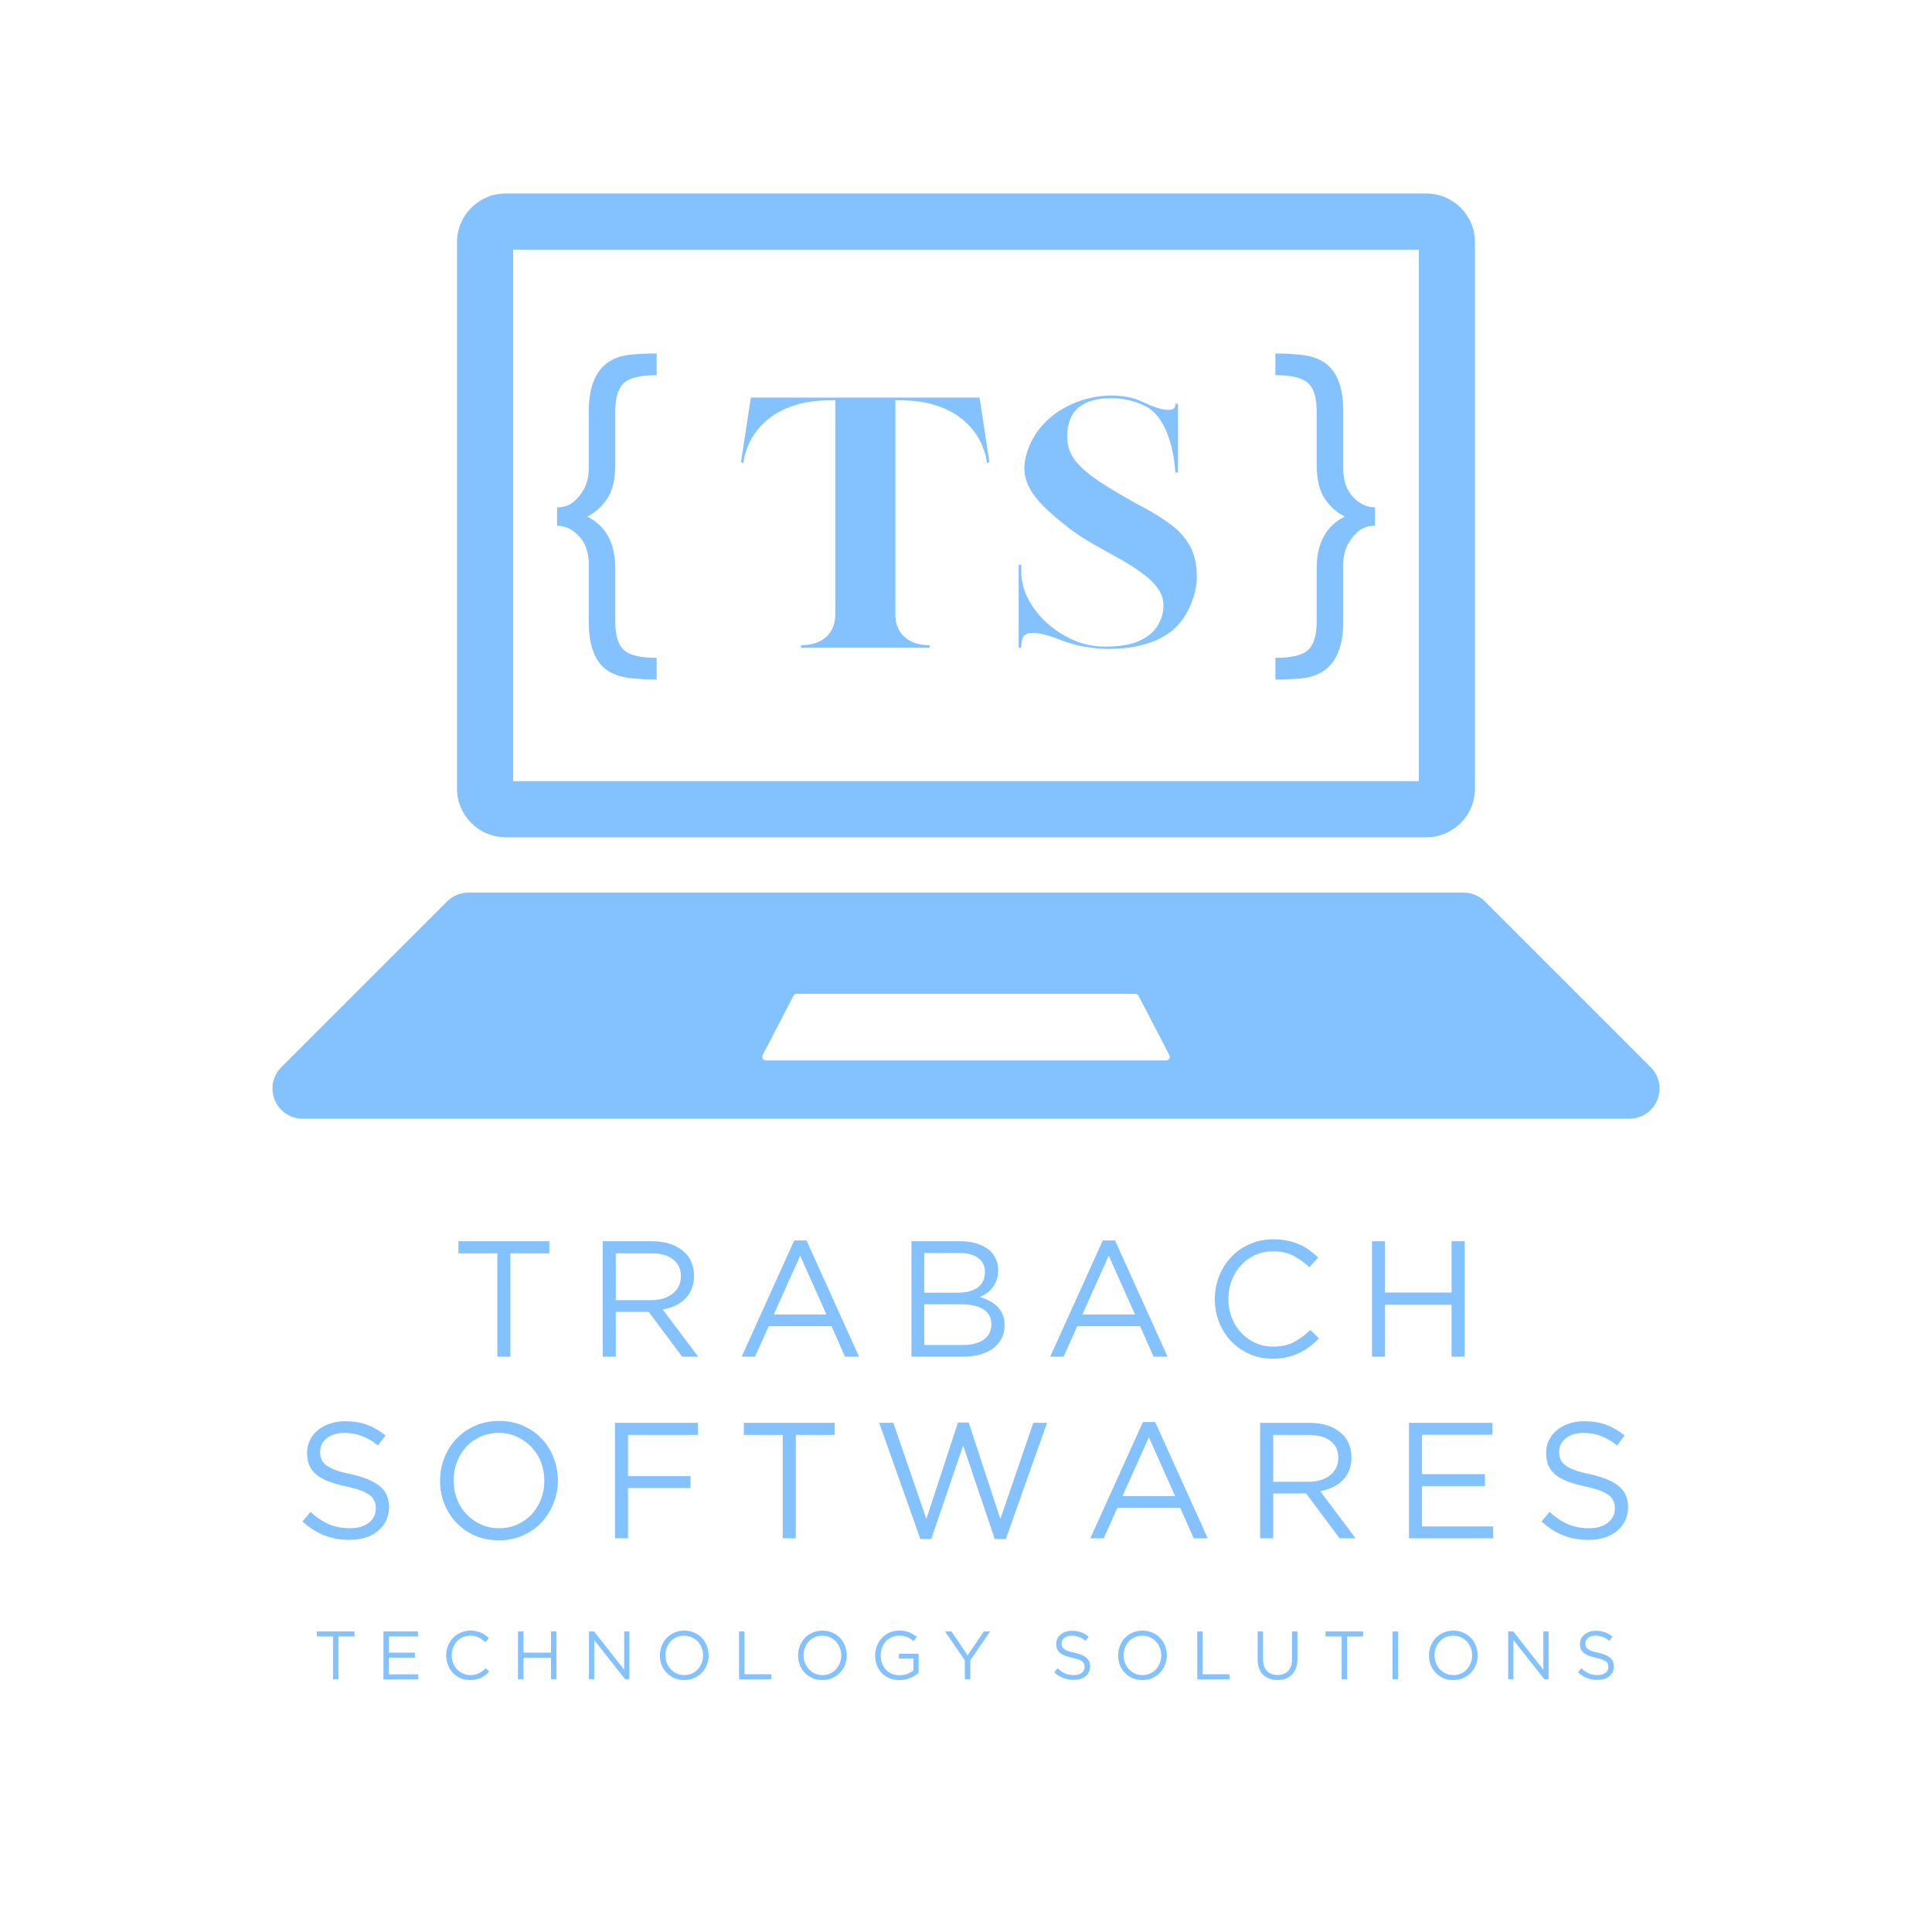 <svg xmlns="http://www.w3.org/2000/svg" xmlns:xlink="http://www.w3.org/1999/xlink" width="500" zoomAndPan="magnify" viewBox="0 0 375 375" height="500" preserveAspectRatio="xMidYMid meet" version="1.0"><defs><g/><clipPath id="da7e9110f7"><path d="M 52.887 173 L 322.113 173 L 322.113 217.141 L 52.887 217.141 Z M 52.887 173 " clip-rule="nonzero"/></clipPath><clipPath id="40ac1cd0e7"><path d="M 88 37.5 L 287 37.5 L 287 163 L 88 163 Z M 88 37.5 " clip-rule="nonzero"/></clipPath></defs><g clip-path="url(#da7e9110f7)"><path fill="#83c1ff" d="M 226.34 205.832 L 148.656 205.832 C 148.121 205.832 147.781 205.27 148.027 204.797 L 154.008 193.285 C 154.129 193.051 154.371 192.902 154.637 192.902 L 220.363 192.902 C 220.629 192.902 220.871 193.051 220.992 193.285 L 226.973 204.797 C 227.219 205.27 226.875 205.832 226.34 205.832 Z M 320.395 207.141 L 288.227 174.973 C 287.129 173.871 285.641 173.254 284.086 173.254 L 90.914 173.254 C 89.359 173.254 87.871 173.871 86.77 174.973 L 54.602 207.141 C 53.504 208.238 52.887 209.727 52.887 211.281 C 52.887 214.52 55.508 217.141 58.742 217.141 L 316.254 217.141 C 319.488 217.141 322.113 214.52 322.113 211.281 C 322.113 209.727 321.496 208.238 320.395 207.141 " fill-opacity="1" fill-rule="nonzero"/></g><g clip-path="url(#40ac1cd0e7)"><path fill="#83c1ff" d="M 276.883 37.562 L 98.117 37.562 C 92.945 37.562 88.711 41.797 88.711 46.969 L 88.711 153.102 C 88.711 158.273 92.945 162.508 98.117 162.508 L 276.883 162.508 C 282.055 162.508 286.285 158.273 286.285 153.102 L 286.285 46.969 C 286.285 41.797 282.055 37.562 276.883 37.562 Z M 275.402 48.449 L 275.402 151.621 L 99.598 151.621 L 99.598 48.449 L 275.402 48.449 " fill-opacity="1" fill-rule="nonzero"/></g><g fill="#83c1ff" fill-opacity="1"><g transform="translate(87.548, 263.329)"><g><path d="M 8.984 -20.062 L 1.438 -20.062 L 1.438 -22.406 L 19.078 -22.406 L 19.078 -20.062 L 11.516 -20.062 L 11.516 0 L 8.984 0 Z M 8.984 -20.062 "/></g></g></g><g fill="#83c1ff" fill-opacity="1"><g transform="translate(113.815, 263.329)"><g><path d="M 3.172 -22.406 L 12.797 -22.406 C 14.18 -22.406 15.41 -22.207 16.484 -21.812 C 17.566 -21.414 18.461 -20.863 19.172 -20.156 C 19.723 -19.602 20.145 -18.953 20.438 -18.203 C 20.738 -17.461 20.891 -16.645 20.891 -15.75 L 20.891 -15.688 C 20.891 -14.738 20.738 -13.895 20.438 -13.156 C 20.145 -12.426 19.727 -11.789 19.188 -11.25 C 18.645 -10.707 18 -10.258 17.25 -9.906 C 16.5 -9.551 15.688 -9.301 14.812 -9.156 L 21.703 0 L 18.594 0 L 12.094 -8.703 L 5.703 -8.703 L 5.703 0 L 3.172 0 Z M 12.578 -10.969 C 13.41 -10.969 14.176 -11.07 14.875 -11.281 C 15.582 -11.5 16.191 -11.805 16.703 -12.203 C 17.211 -12.598 17.613 -13.078 17.906 -13.641 C 18.195 -14.211 18.344 -14.859 18.344 -15.578 L 18.344 -15.641 C 18.344 -17.035 17.836 -18.117 16.828 -18.891 C 15.828 -19.672 14.422 -20.062 12.609 -20.062 L 5.703 -20.062 L 5.703 -10.969 Z M 12.578 -10.969 "/></g></g></g><g fill="#83c1ff" fill-opacity="1"><g transform="translate(142.705, 263.329)"><g><path d="M 11.453 -22.562 L 13.828 -22.562 L 24.031 0 L 21.312 0 L 18.688 -5.922 L 6.5 -5.922 L 3.844 0 L 1.25 0 Z M 17.703 -8.188 L 12.609 -19.609 L 7.484 -8.188 Z M 17.703 -8.188 "/></g></g></g><g fill="#83c1ff" fill-opacity="1"><g transform="translate(173.739, 263.329)"><g><path d="M 3.172 -22.406 L 12.703 -22.406 C 13.984 -22.406 15.117 -22.227 16.109 -21.875 C 17.098 -21.52 17.914 -21.035 18.562 -20.422 C 19.52 -19.41 20 -18.211 20 -16.828 L 20 -16.766 C 20 -16.047 19.895 -15.398 19.688 -14.828 C 19.488 -14.266 19.219 -13.773 18.875 -13.359 C 18.539 -12.941 18.164 -12.586 17.75 -12.297 C 17.332 -12.016 16.898 -11.773 16.453 -11.578 C 17.109 -11.391 17.727 -11.141 18.312 -10.828 C 18.906 -10.523 19.414 -10.16 19.844 -9.734 C 20.27 -9.305 20.609 -8.797 20.859 -8.203 C 21.117 -7.617 21.25 -6.941 21.25 -6.172 L 21.25 -6.109 C 21.25 -5.148 21.055 -4.289 20.672 -3.531 C 20.285 -2.781 19.734 -2.141 19.016 -1.609 C 18.305 -1.086 17.445 -0.688 16.438 -0.406 C 15.438 -0.133 14.332 0 13.125 0 L 3.172 0 Z M 17.438 -16.484 C 17.438 -17.586 17.008 -18.469 16.156 -19.125 C 15.301 -19.789 14.078 -20.125 12.484 -20.125 L 5.656 -20.125 L 5.656 -12.422 L 12.281 -12.422 C 13.82 -12.422 15.066 -12.754 16.016 -13.422 C 16.961 -14.098 17.438 -15.098 17.438 -16.422 Z M 18.688 -6.344 C 18.688 -7.551 18.188 -8.488 17.188 -9.156 C 16.188 -9.832 14.703 -10.172 12.734 -10.172 L 5.656 -10.172 L 5.656 -2.266 L 13.188 -2.266 C 14.895 -2.266 16.238 -2.617 17.219 -3.328 C 18.195 -4.035 18.688 -5.016 18.688 -6.266 Z M 18.688 -6.344 "/></g></g></g><g fill="#83c1ff" fill-opacity="1"><g transform="translate(202.597, 263.329)"><g><path d="M 11.453 -22.562 L 13.828 -22.562 L 24.031 0 L 21.312 0 L 18.688 -5.922 L 6.5 -5.922 L 3.844 0 L 1.25 0 Z M 17.703 -8.188 L 12.609 -19.609 L 7.484 -8.188 Z M 17.703 -8.188 "/></g></g></g><g fill="#83c1ff" fill-opacity="1"><g transform="translate(233.631, 263.329)"><g><path d="M 13.406 0.391 C 11.781 0.391 10.285 0.094 8.922 -0.5 C 7.555 -1.102 6.375 -1.922 5.375 -2.953 C 4.375 -3.992 3.586 -5.219 3.016 -6.625 C 2.453 -8.031 2.172 -9.535 2.172 -11.141 L 2.172 -11.203 C 2.172 -12.773 2.453 -14.266 3.016 -15.672 C 3.586 -17.086 4.375 -18.32 5.375 -19.375 C 6.375 -20.426 7.566 -21.254 8.953 -21.859 C 10.348 -22.473 11.863 -22.781 13.5 -22.781 C 14.531 -22.781 15.453 -22.691 16.266 -22.516 C 17.086 -22.348 17.848 -22.109 18.547 -21.797 C 19.254 -21.492 19.906 -21.125 20.5 -20.688 C 21.102 -20.25 21.68 -19.766 22.234 -19.234 L 20.516 -17.375 C 19.555 -18.27 18.523 -19.004 17.422 -19.578 C 16.328 -20.16 15.008 -20.453 13.469 -20.453 C 12.227 -20.453 11.082 -20.219 10.031 -19.75 C 8.977 -19.281 8.062 -18.629 7.281 -17.797 C 6.5 -16.961 5.891 -15.984 5.453 -14.859 C 5.016 -13.742 4.797 -12.547 4.797 -11.266 L 4.797 -11.203 C 4.797 -9.898 5.016 -8.688 5.453 -7.562 C 5.891 -6.445 6.5 -5.473 7.281 -4.641 C 8.062 -3.805 8.977 -3.148 10.031 -2.672 C 11.082 -2.191 12.227 -1.953 13.469 -1.953 C 15.008 -1.953 16.332 -2.234 17.438 -2.797 C 18.551 -3.359 19.641 -4.156 20.703 -5.188 L 22.375 -3.547 C 21.789 -2.953 21.18 -2.414 20.547 -1.938 C 19.922 -1.457 19.242 -1.047 18.516 -0.703 C 17.797 -0.359 17.02 -0.094 16.188 0.094 C 15.352 0.289 14.426 0.391 13.406 0.391 Z M 13.406 0.391 "/></g></g></g><g fill="#83c1ff" fill-opacity="1"><g transform="translate(263.129, 263.329)"><g><path d="M 3.172 -22.406 L 5.703 -22.406 L 5.703 -12.453 L 18.625 -12.453 L 18.625 -22.406 L 21.156 -22.406 L 21.156 0 L 18.625 0 L 18.625 -10.078 L 5.703 -10.078 L 5.703 0 L 3.172 0 Z M 3.172 -22.406 "/></g></g></g><g fill="#83c1ff" fill-opacity="1"><g transform="translate(57.009, 298.579)"><g><path d="M 10.844 0.312 C 9.051 0.312 7.414 0.02 5.938 -0.562 C 4.457 -1.145 3.047 -2.047 1.703 -3.266 L 3.266 -5.125 C 4.441 -4.051 5.625 -3.254 6.812 -2.734 C 8.008 -2.211 9.383 -1.953 10.938 -1.953 C 12.457 -1.953 13.672 -2.305 14.578 -3.016 C 15.484 -3.734 15.938 -4.648 15.938 -5.766 L 15.938 -5.828 C 15.938 -6.336 15.848 -6.801 15.672 -7.219 C 15.504 -7.633 15.207 -8.008 14.781 -8.344 C 14.352 -8.688 13.758 -9 13 -9.281 C 12.25 -9.562 11.285 -9.828 10.109 -10.078 C 8.828 -10.359 7.711 -10.676 6.766 -11.031 C 5.816 -11.395 5.031 -11.832 4.406 -12.344 C 3.789 -12.863 3.332 -13.461 3.031 -14.141 C 2.738 -14.828 2.594 -15.629 2.594 -16.547 L 2.594 -16.609 C 2.594 -17.484 2.773 -18.289 3.141 -19.031 C 3.504 -19.781 4.016 -20.426 4.672 -20.969 C 5.328 -21.52 6.102 -21.945 7 -22.25 C 7.906 -22.562 8.891 -22.719 9.953 -22.719 C 11.598 -22.719 13.031 -22.488 14.25 -22.031 C 15.477 -21.57 16.672 -20.883 17.828 -19.969 L 16.359 -18.016 C 15.305 -18.867 14.25 -19.488 13.188 -19.875 C 12.133 -20.258 11.035 -20.453 9.891 -20.453 C 8.422 -20.453 7.258 -20.102 6.406 -19.406 C 5.551 -18.719 5.125 -17.859 5.125 -16.828 L 5.125 -16.766 C 5.125 -16.234 5.207 -15.758 5.375 -15.344 C 5.539 -14.926 5.848 -14.539 6.297 -14.188 C 6.742 -13.832 7.363 -13.508 8.156 -13.219 C 8.945 -12.938 9.961 -12.672 11.203 -12.422 C 13.691 -11.859 15.531 -11.086 16.719 -10.109 C 17.906 -9.129 18.5 -7.785 18.5 -6.078 L 18.5 -6.016 C 18.5 -5.055 18.305 -4.188 17.922 -3.406 C 17.535 -2.625 17.004 -1.957 16.328 -1.406 C 15.66 -0.852 14.859 -0.426 13.922 -0.125 C 12.984 0.164 11.957 0.312 10.844 0.312 Z M 10.844 0.312 "/></g></g></g><g fill="#83c1ff" fill-opacity="1"><g transform="translate(83.244, 298.579)"><g><path d="M 13.562 0.391 C 11.863 0.391 10.312 0.082 8.906 -0.531 C 7.508 -1.156 6.312 -1.992 5.312 -3.047 C 4.312 -4.109 3.535 -5.336 2.984 -6.734 C 2.441 -8.129 2.172 -9.598 2.172 -11.141 L 2.172 -11.203 C 2.172 -12.734 2.445 -14.203 3 -15.609 C 3.562 -17.023 4.344 -18.258 5.344 -19.312 C 6.344 -20.363 7.547 -21.203 8.953 -21.828 C 10.367 -22.461 11.926 -22.781 13.625 -22.781 C 15.332 -22.781 16.883 -22.469 18.281 -21.844 C 19.688 -21.227 20.891 -20.395 21.891 -19.344 C 22.891 -18.289 23.66 -17.062 24.203 -15.656 C 24.754 -14.258 25.031 -12.797 25.031 -11.266 L 25.031 -11.203 C 25.031 -9.66 24.75 -8.188 24.188 -6.781 C 23.633 -5.375 22.859 -4.141 21.859 -3.078 C 20.859 -2.023 19.648 -1.18 18.234 -0.547 C 16.828 0.078 15.27 0.391 13.562 0.391 Z M 13.625 -1.953 C 14.906 -1.953 16.082 -2.191 17.156 -2.672 C 18.238 -3.148 19.164 -3.805 19.938 -4.641 C 20.707 -5.473 21.312 -6.441 21.75 -7.547 C 22.188 -8.66 22.406 -9.859 22.406 -11.141 L 22.406 -11.203 C 22.406 -12.484 22.188 -13.68 21.75 -14.797 C 21.312 -15.922 20.695 -16.895 19.906 -17.719 C 19.113 -18.551 18.176 -19.211 17.094 -19.703 C 16.02 -20.203 14.844 -20.453 13.562 -20.453 C 12.281 -20.453 11.102 -20.211 10.031 -19.734 C 8.957 -19.254 8.035 -18.598 7.266 -17.766 C 6.492 -16.93 5.891 -15.957 5.453 -14.844 C 5.016 -13.738 4.797 -12.547 4.797 -11.266 L 4.797 -11.203 C 4.797 -9.922 5.016 -8.719 5.453 -7.594 C 5.891 -6.477 6.504 -5.504 7.297 -4.672 C 8.086 -3.836 9.02 -3.176 10.094 -2.688 C 11.176 -2.195 12.352 -1.953 13.625 -1.953 Z M 13.625 -1.953 "/></g></g></g><g fill="#83c1ff" fill-opacity="1"><g transform="translate(116.197, 298.579)"><g><path d="M 3.172 -22.406 L 19.266 -22.406 L 19.266 -20.062 L 5.703 -20.062 L 5.703 -12.062 L 17.828 -12.062 L 17.828 -9.766 L 5.703 -9.766 L 5.703 0 L 3.172 0 Z M 3.172 -22.406 "/></g></g></g><g fill="#83c1ff" fill-opacity="1"><g transform="translate(142.944, 298.579)"><g><path d="M 8.984 -20.062 L 1.438 -20.062 L 1.438 -22.406 L 19.078 -22.406 L 19.078 -20.062 L 11.516 -20.062 L 11.516 0 L 8.984 0 Z M 8.984 -20.062 "/></g></g></g><g fill="#83c1ff" fill-opacity="1"><g transform="translate(169.211, 298.579)"><g><path d="M 1.438 -22.406 L 4.188 -22.406 L 10.594 -3.75 L 16.734 -22.469 L 18.812 -22.469 L 24.953 -3.75 L 31.359 -22.406 L 34.016 -22.406 L 26.016 0.156 L 23.875 0.156 L 17.734 -18.016 L 11.547 0.156 L 9.438 0.156 Z M 1.438 -22.406 "/></g></g></g><g fill="#83c1ff" fill-opacity="1"><g transform="translate(210.386, 298.579)"><g><path d="M 11.453 -22.562 L 13.828 -22.562 L 24.031 0 L 21.312 0 L 18.688 -5.922 L 6.5 -5.922 L 3.844 0 L 1.25 0 Z M 17.703 -8.188 L 12.609 -19.609 L 7.484 -8.188 Z M 17.703 -8.188 "/></g></g></g><g fill="#83c1ff" fill-opacity="1"><g transform="translate(241.42, 298.579)"><g><path d="M 3.172 -22.406 L 12.797 -22.406 C 14.18 -22.406 15.41 -22.207 16.484 -21.812 C 17.566 -21.414 18.461 -20.863 19.172 -20.156 C 19.723 -19.602 20.145 -18.953 20.438 -18.203 C 20.738 -17.461 20.891 -16.645 20.891 -15.75 L 20.891 -15.688 C 20.891 -14.738 20.738 -13.895 20.438 -13.156 C 20.145 -12.426 19.727 -11.789 19.188 -11.25 C 18.645 -10.707 18 -10.258 17.25 -9.906 C 16.5 -9.551 15.688 -9.301 14.812 -9.156 L 21.703 0 L 18.594 0 L 12.094 -8.703 L 5.703 -8.703 L 5.703 0 L 3.172 0 Z M 12.578 -10.969 C 13.41 -10.969 14.176 -11.07 14.875 -11.281 C 15.582 -11.5 16.191 -11.805 16.703 -12.203 C 17.211 -12.598 17.613 -13.078 17.906 -13.641 C 18.195 -14.211 18.344 -14.859 18.344 -15.578 L 18.344 -15.641 C 18.344 -17.035 17.836 -18.117 16.828 -18.891 C 15.828 -19.672 14.422 -20.062 12.609 -20.062 L 5.703 -20.062 L 5.703 -10.969 Z M 12.578 -10.969 "/></g></g></g><g fill="#83c1ff" fill-opacity="1"><g transform="translate(270.31, 298.579)"><g><path d="M 3.172 -22.406 L 19.359 -22.406 L 19.359 -20.094 L 5.703 -20.094 L 5.703 -12.453 L 17.922 -12.453 L 17.922 -10.141 L 5.703 -10.141 L 5.703 -2.297 L 19.516 -2.297 L 19.516 0 L 3.172 0 Z M 3.172 -22.406 "/></g></g></g><g fill="#83c1ff" fill-opacity="1"><g transform="translate(297.505, 298.579)"><g><path d="M 10.844 0.312 C 9.051 0.312 7.414 0.02 5.938 -0.562 C 4.457 -1.145 3.047 -2.047 1.703 -3.266 L 3.266 -5.125 C 4.441 -4.051 5.625 -3.254 6.812 -2.734 C 8.008 -2.211 9.383 -1.953 10.938 -1.953 C 12.457 -1.953 13.672 -2.305 14.578 -3.016 C 15.484 -3.734 15.938 -4.648 15.938 -5.766 L 15.938 -5.828 C 15.938 -6.336 15.848 -6.801 15.672 -7.219 C 15.504 -7.633 15.207 -8.008 14.781 -8.344 C 14.352 -8.688 13.758 -9 13 -9.281 C 12.25 -9.562 11.285 -9.828 10.109 -10.078 C 8.828 -10.359 7.711 -10.676 6.766 -11.031 C 5.816 -11.395 5.031 -11.832 4.406 -12.344 C 3.789 -12.863 3.332 -13.461 3.031 -14.141 C 2.738 -14.828 2.594 -15.629 2.594 -16.547 L 2.594 -16.609 C 2.594 -17.484 2.773 -18.289 3.141 -19.031 C 3.504 -19.781 4.016 -20.426 4.672 -20.969 C 5.328 -21.52 6.102 -21.945 7 -22.25 C 7.906 -22.562 8.891 -22.719 9.953 -22.719 C 11.598 -22.719 13.031 -22.488 14.25 -22.031 C 15.477 -21.57 16.672 -20.883 17.828 -19.969 L 16.359 -18.016 C 15.305 -18.867 14.25 -19.488 13.188 -19.875 C 12.133 -20.258 11.035 -20.453 9.891 -20.453 C 8.422 -20.453 7.258 -20.102 6.406 -19.406 C 5.551 -18.719 5.125 -17.859 5.125 -16.828 L 5.125 -16.766 C 5.125 -16.234 5.207 -15.758 5.375 -15.344 C 5.539 -14.926 5.848 -14.539 6.297 -14.188 C 6.742 -13.832 7.363 -13.508 8.156 -13.219 C 8.945 -12.938 9.961 -12.672 11.203 -12.422 C 13.691 -11.859 15.531 -11.086 16.719 -10.109 C 17.906 -9.129 18.5 -7.785 18.5 -6.078 L 18.5 -6.016 C 18.5 -5.055 18.305 -4.188 17.922 -3.406 C 17.535 -2.625 17.004 -1.957 16.328 -1.406 C 15.66 -0.852 14.859 -0.426 13.922 -0.125 C 12.984 0.164 11.957 0.312 10.844 0.312 Z M 10.844 0.312 "/></g></g></g><g fill="#83c1ff" fill-opacity="1"><g transform="translate(60.917, 325.941)"><g><path d="M 3.719 -8.312 L 0.594 -8.312 L 0.594 -9.281 L 7.891 -9.281 L 7.891 -8.312 L 4.766 -8.312 L 4.766 0 L 3.719 0 Z M 3.719 -8.312 "/></g></g></g><g fill="#83c1ff" fill-opacity="1"><g transform="translate(73.115, 325.941)"><g><path d="M 1.312 -9.281 L 8.016 -9.281 L 8.016 -8.328 L 2.359 -8.328 L 2.359 -5.156 L 7.422 -5.156 L 7.422 -4.203 L 2.359 -4.203 L 2.359 -0.953 L 8.078 -0.953 L 8.078 0 L 1.312 0 Z M 1.312 -9.281 "/></g></g></g><g fill="#83c1ff" fill-opacity="1"><g transform="translate(85.698, 325.941)"><g><path d="M 5.547 0.156 C 4.879 0.156 4.258 0.035 3.688 -0.203 C 3.125 -0.453 2.633 -0.789 2.219 -1.219 C 1.812 -1.656 1.488 -2.164 1.25 -2.75 C 1.02 -3.332 0.906 -3.953 0.906 -4.609 L 0.906 -4.641 C 0.906 -5.297 1.02 -5.91 1.25 -6.484 C 1.488 -7.066 1.812 -7.578 2.219 -8.016 C 2.633 -8.453 3.129 -8.797 3.703 -9.047 C 4.285 -9.305 4.914 -9.438 5.594 -9.438 C 6.02 -9.438 6.398 -9.398 6.734 -9.328 C 7.078 -9.254 7.395 -9.156 7.688 -9.031 C 7.977 -8.906 8.242 -8.75 8.484 -8.562 C 8.734 -8.383 8.973 -8.188 9.203 -7.969 L 8.5 -7.188 C 8.094 -7.562 7.66 -7.867 7.203 -8.109 C 6.754 -8.348 6.211 -8.469 5.578 -8.469 C 5.066 -8.469 4.594 -8.367 4.156 -8.172 C 3.719 -7.984 3.336 -7.711 3.016 -7.359 C 2.691 -7.016 2.438 -6.609 2.25 -6.141 C 2.07 -5.68 1.984 -5.188 1.984 -4.656 L 1.984 -4.641 C 1.984 -4.098 2.07 -3.594 2.25 -3.125 C 2.438 -2.664 2.691 -2.266 3.016 -1.922 C 3.336 -1.578 3.719 -1.305 4.156 -1.109 C 4.594 -0.91 5.066 -0.812 5.578 -0.812 C 6.211 -0.812 6.758 -0.926 7.219 -1.156 C 7.676 -1.395 8.129 -1.723 8.578 -2.141 L 9.266 -1.469 C 9.023 -1.219 8.773 -0.992 8.516 -0.797 C 8.254 -0.598 7.973 -0.426 7.672 -0.281 C 7.367 -0.145 7.047 -0.039 6.703 0.031 C 6.359 0.113 5.973 0.156 5.547 0.156 Z M 5.547 0.156 "/></g></g></g><g fill="#83c1ff" fill-opacity="1"><g transform="translate(99.233, 325.941)"><g><path d="M 1.312 -9.281 L 2.359 -9.281 L 2.359 -5.156 L 7.719 -5.156 L 7.719 -9.281 L 8.766 -9.281 L 8.766 0 L 7.719 0 L 7.719 -4.172 L 2.359 -4.172 L 2.359 0 L 1.312 0 Z M 1.312 -9.281 "/></g></g></g><g fill="#83c1ff" fill-opacity="1"><g transform="translate(113.008, 325.941)"><g><path d="M 1.312 -9.281 L 2.297 -9.281 L 8.141 -1.844 L 8.141 -9.281 L 9.156 -9.281 L 9.156 0 L 8.328 0 L 2.328 -7.609 L 2.328 0 L 1.312 0 Z M 1.312 -9.281 "/></g></g></g><g fill="#83c1ff" fill-opacity="1"><g transform="translate(127.179, 325.941)"><g><path d="M 5.625 0.156 C 4.914 0.156 4.27 0.031 3.688 -0.219 C 3.113 -0.477 2.617 -0.828 2.203 -1.266 C 1.785 -1.703 1.461 -2.207 1.234 -2.781 C 1.016 -3.363 0.906 -3.973 0.906 -4.609 L 0.906 -4.641 C 0.906 -5.273 1.02 -5.883 1.25 -6.469 C 1.477 -7.051 1.797 -7.562 2.203 -8 C 2.617 -8.438 3.117 -8.785 3.703 -9.047 C 4.285 -9.305 4.93 -9.438 5.641 -9.438 C 6.348 -9.438 6.988 -9.305 7.562 -9.047 C 8.145 -8.797 8.645 -8.453 9.062 -8.016 C 9.477 -7.578 9.797 -7.066 10.016 -6.484 C 10.242 -5.91 10.359 -5.301 10.359 -4.656 L 10.359 -4.641 C 10.359 -4.004 10.242 -3.395 10.016 -2.812 C 9.785 -2.227 9.461 -1.719 9.047 -1.281 C 8.629 -0.844 8.129 -0.492 7.547 -0.234 C 6.961 0.023 6.32 0.156 5.625 0.156 Z M 5.641 -0.812 C 6.172 -0.812 6.66 -0.91 7.109 -1.109 C 7.555 -1.305 7.938 -1.578 8.25 -1.922 C 8.57 -2.266 8.82 -2.664 9 -3.125 C 9.188 -3.582 9.281 -4.078 9.281 -4.609 L 9.281 -4.641 C 9.281 -5.172 9.188 -5.664 9 -6.125 C 8.82 -6.594 8.566 -7 8.234 -7.344 C 7.91 -7.688 7.523 -7.957 7.078 -8.156 C 6.629 -8.363 6.145 -8.469 5.625 -8.469 C 5.094 -8.469 4.602 -8.367 4.156 -8.172 C 3.707 -7.973 3.32 -7.703 3 -7.359 C 2.688 -7.016 2.438 -6.609 2.25 -6.141 C 2.07 -5.68 1.984 -5.188 1.984 -4.656 L 1.984 -4.641 C 1.984 -4.109 2.07 -3.609 2.25 -3.141 C 2.438 -2.68 2.691 -2.281 3.016 -1.938 C 3.348 -1.594 3.734 -1.316 4.172 -1.109 C 4.617 -0.91 5.109 -0.812 5.641 -0.812 Z M 5.641 -0.812 "/></g></g></g><g fill="#83c1ff" fill-opacity="1"><g transform="translate(142.145, 325.941)"><g><path d="M 1.312 -9.281 L 2.359 -9.281 L 2.359 -0.969 L 7.578 -0.969 L 7.578 0 L 1.312 0 Z M 1.312 -9.281 "/></g></g></g><g fill="#83c1ff" fill-opacity="1"><g transform="translate(153.999, 325.941)"><g><path d="M 5.625 0.156 C 4.914 0.156 4.27 0.031 3.688 -0.219 C 3.113 -0.477 2.617 -0.828 2.203 -1.266 C 1.785 -1.703 1.461 -2.207 1.234 -2.781 C 1.016 -3.363 0.906 -3.973 0.906 -4.609 L 0.906 -4.641 C 0.906 -5.273 1.02 -5.883 1.25 -6.469 C 1.477 -7.051 1.797 -7.562 2.203 -8 C 2.617 -8.438 3.117 -8.785 3.703 -9.047 C 4.285 -9.305 4.93 -9.438 5.641 -9.438 C 6.348 -9.438 6.988 -9.305 7.562 -9.047 C 8.145 -8.797 8.645 -8.453 9.062 -8.016 C 9.477 -7.578 9.797 -7.066 10.016 -6.484 C 10.242 -5.91 10.359 -5.301 10.359 -4.656 L 10.359 -4.641 C 10.359 -4.004 10.242 -3.395 10.016 -2.812 C 9.785 -2.227 9.461 -1.719 9.047 -1.281 C 8.629 -0.844 8.129 -0.492 7.547 -0.234 C 6.961 0.023 6.32 0.156 5.625 0.156 Z M 5.641 -0.812 C 6.172 -0.812 6.66 -0.91 7.109 -1.109 C 7.555 -1.305 7.938 -1.578 8.25 -1.922 C 8.57 -2.266 8.82 -2.664 9 -3.125 C 9.188 -3.582 9.281 -4.078 9.281 -4.609 L 9.281 -4.641 C 9.281 -5.172 9.188 -5.664 9 -6.125 C 8.82 -6.594 8.566 -7 8.234 -7.344 C 7.91 -7.688 7.523 -7.957 7.078 -8.156 C 6.629 -8.363 6.145 -8.469 5.625 -8.469 C 5.094 -8.469 4.602 -8.367 4.156 -8.172 C 3.707 -7.973 3.32 -7.703 3 -7.359 C 2.688 -7.016 2.438 -6.609 2.25 -6.141 C 2.07 -5.68 1.984 -5.188 1.984 -4.656 L 1.984 -4.641 C 1.984 -4.109 2.07 -3.609 2.25 -3.141 C 2.438 -2.68 2.691 -2.281 3.016 -1.938 C 3.348 -1.594 3.734 -1.316 4.172 -1.109 C 4.617 -0.91 5.109 -0.812 5.641 -0.812 Z M 5.641 -0.812 "/></g></g></g><g fill="#83c1ff" fill-opacity="1"><g transform="translate(168.965, 325.941)"><g><path d="M 5.625 0.156 C 4.883 0.156 4.223 0.035 3.641 -0.203 C 3.066 -0.453 2.57 -0.789 2.156 -1.219 C 1.75 -1.656 1.438 -2.164 1.219 -2.75 C 1.008 -3.332 0.906 -3.953 0.906 -4.609 L 0.906 -4.641 C 0.906 -5.273 1.016 -5.879 1.234 -6.453 C 1.461 -7.035 1.781 -7.547 2.188 -7.984 C 2.594 -8.43 3.078 -8.785 3.641 -9.047 C 4.211 -9.305 4.848 -9.438 5.547 -9.438 C 5.941 -9.438 6.301 -9.41 6.625 -9.359 C 6.945 -9.305 7.242 -9.223 7.516 -9.109 C 7.797 -9.004 8.055 -8.875 8.297 -8.719 C 8.547 -8.57 8.785 -8.398 9.016 -8.203 L 8.328 -7.406 C 8.148 -7.562 7.961 -7.703 7.766 -7.828 C 7.578 -7.961 7.367 -8.078 7.141 -8.172 C 6.922 -8.266 6.676 -8.336 6.406 -8.391 C 6.133 -8.441 5.836 -8.469 5.516 -8.469 C 5.004 -8.469 4.531 -8.363 4.094 -8.156 C 3.656 -7.957 3.281 -7.688 2.969 -7.344 C 2.664 -7 2.426 -6.594 2.25 -6.125 C 2.07 -5.664 1.984 -5.176 1.984 -4.656 L 1.984 -4.641 C 1.984 -4.078 2.066 -3.562 2.234 -3.094 C 2.41 -2.625 2.656 -2.219 2.969 -1.875 C 3.289 -1.531 3.676 -1.258 4.125 -1.062 C 4.582 -0.875 5.094 -0.781 5.656 -0.781 C 6.188 -0.781 6.688 -0.867 7.156 -1.047 C 7.625 -1.234 8.016 -1.453 8.328 -1.703 L 8.328 -4.016 L 5.516 -4.016 L 5.516 -4.953 L 9.344 -4.953 L 9.344 -1.266 C 8.906 -0.867 8.367 -0.531 7.734 -0.25 C 7.109 0.02 6.406 0.156 5.625 0.156 Z M 5.625 0.156 "/></g></g></g><g fill="#83c1ff" fill-opacity="1"><g transform="translate(183.057, 325.941)"><g><path d="M 4.219 -3.672 L 0.359 -9.281 L 1.625 -9.281 L 4.75 -4.641 L 7.906 -9.281 L 9.125 -9.281 L 5.281 -3.688 L 5.281 0 L 4.219 0 Z M 4.219 -3.672 "/></g></g></g><g fill="#83c1ff" fill-opacity="1"><g transform="translate(196.248, 325.941)"><g/></g></g><g fill="#83c1ff" fill-opacity="1"><g transform="translate(203.931, 325.941)"><g><path d="M 4.484 0.125 C 3.742 0.125 3.066 0.004 2.453 -0.234 C 1.836 -0.473 1.254 -0.844 0.703 -1.344 L 1.344 -2.125 C 1.832 -1.676 2.32 -1.344 2.812 -1.125 C 3.312 -0.914 3.883 -0.812 4.531 -0.812 C 5.156 -0.812 5.656 -0.957 6.031 -1.25 C 6.406 -1.551 6.594 -1.93 6.594 -2.391 L 6.594 -2.406 C 6.594 -2.625 6.555 -2.816 6.484 -2.984 C 6.422 -3.16 6.301 -3.316 6.125 -3.453 C 5.945 -3.598 5.703 -3.727 5.391 -3.844 C 5.078 -3.957 4.676 -4.066 4.188 -4.172 C 3.656 -4.285 3.191 -4.414 2.797 -4.562 C 2.41 -4.719 2.086 -4.898 1.828 -5.109 C 1.566 -5.328 1.375 -5.578 1.25 -5.859 C 1.133 -6.141 1.078 -6.469 1.078 -6.844 L 1.078 -6.875 C 1.078 -7.238 1.148 -7.57 1.297 -7.875 C 1.453 -8.188 1.664 -8.453 1.938 -8.672 C 2.207 -8.898 2.523 -9.078 2.891 -9.203 C 3.266 -9.336 3.676 -9.406 4.125 -9.406 C 4.801 -9.406 5.395 -9.312 5.906 -9.125 C 6.414 -8.938 6.906 -8.648 7.375 -8.266 L 6.766 -7.453 C 6.336 -7.805 5.906 -8.062 5.469 -8.219 C 5.031 -8.383 4.57 -8.469 4.094 -8.469 C 3.488 -8.469 3.008 -8.32 2.656 -8.031 C 2.301 -7.75 2.125 -7.395 2.125 -6.969 L 2.125 -6.938 C 2.125 -6.719 2.156 -6.52 2.219 -6.344 C 2.289 -6.176 2.422 -6.02 2.609 -5.875 C 2.797 -5.727 3.051 -5.594 3.375 -5.469 C 3.707 -5.352 4.129 -5.242 4.641 -5.141 C 5.672 -4.91 6.43 -4.594 6.922 -4.188 C 7.41 -3.781 7.656 -3.223 7.656 -2.516 L 7.656 -2.484 C 7.656 -2.086 7.578 -1.727 7.422 -1.406 C 7.266 -1.082 7.047 -0.805 6.766 -0.578 C 6.484 -0.348 6.148 -0.172 5.766 -0.047 C 5.379 0.066 4.953 0.125 4.484 0.125 Z M 4.484 0.125 "/></g></g></g><g fill="#83c1ff" fill-opacity="1"><g transform="translate(216.116, 325.941)"><g><path d="M 5.625 0.156 C 4.914 0.156 4.27 0.031 3.688 -0.219 C 3.113 -0.477 2.617 -0.828 2.203 -1.266 C 1.785 -1.703 1.461 -2.207 1.234 -2.781 C 1.016 -3.363 0.906 -3.973 0.906 -4.609 L 0.906 -4.641 C 0.906 -5.273 1.02 -5.883 1.25 -6.469 C 1.477 -7.051 1.797 -7.562 2.203 -8 C 2.617 -8.438 3.117 -8.785 3.703 -9.047 C 4.285 -9.305 4.93 -9.438 5.641 -9.438 C 6.348 -9.438 6.988 -9.305 7.562 -9.047 C 8.145 -8.797 8.645 -8.453 9.062 -8.016 C 9.477 -7.578 9.797 -7.066 10.016 -6.484 C 10.242 -5.91 10.359 -5.301 10.359 -4.656 L 10.359 -4.641 C 10.359 -4.004 10.242 -3.395 10.016 -2.812 C 9.785 -2.227 9.461 -1.719 9.047 -1.281 C 8.629 -0.844 8.129 -0.492 7.547 -0.234 C 6.961 0.023 6.32 0.156 5.625 0.156 Z M 5.641 -0.812 C 6.172 -0.812 6.66 -0.91 7.109 -1.109 C 7.555 -1.305 7.938 -1.578 8.25 -1.922 C 8.57 -2.266 8.82 -2.664 9 -3.125 C 9.188 -3.582 9.281 -4.078 9.281 -4.609 L 9.281 -4.641 C 9.281 -5.172 9.188 -5.664 9 -6.125 C 8.82 -6.594 8.566 -7 8.234 -7.344 C 7.91 -7.688 7.523 -7.957 7.078 -8.156 C 6.629 -8.363 6.145 -8.469 5.625 -8.469 C 5.094 -8.469 4.602 -8.367 4.156 -8.172 C 3.707 -7.973 3.32 -7.703 3 -7.359 C 2.688 -7.016 2.438 -6.609 2.25 -6.141 C 2.07 -5.68 1.984 -5.188 1.984 -4.656 L 1.984 -4.641 C 1.984 -4.109 2.07 -3.609 2.25 -3.141 C 2.438 -2.68 2.691 -2.281 3.016 -1.938 C 3.348 -1.594 3.734 -1.316 4.172 -1.109 C 4.617 -0.91 5.109 -0.812 5.641 -0.812 Z M 5.641 -0.812 "/></g></g></g><g fill="#83c1ff" fill-opacity="1"><g transform="translate(231.082, 325.941)"><g><path d="M 1.312 -9.281 L 2.359 -9.281 L 2.359 -0.969 L 7.578 -0.969 L 7.578 0 L 1.312 0 Z M 1.312 -9.281 "/></g></g></g><g fill="#83c1ff" fill-opacity="1"><g transform="translate(242.936, 325.941)"><g><path d="M 5.016 0.141 C 4.441 0.141 3.922 0.055 3.453 -0.109 C 2.984 -0.285 2.578 -0.539 2.234 -0.875 C 1.891 -1.219 1.625 -1.641 1.438 -2.141 C 1.258 -2.648 1.172 -3.227 1.172 -3.875 L 1.172 -9.281 L 2.219 -9.281 L 2.219 -3.953 C 2.219 -2.941 2.461 -2.164 2.953 -1.625 C 3.453 -1.094 4.148 -0.828 5.047 -0.828 C 5.898 -0.828 6.578 -1.082 7.078 -1.594 C 7.586 -2.102 7.844 -2.863 7.844 -3.875 L 7.844 -9.281 L 8.891 -9.281 L 8.891 -3.969 C 8.891 -3.281 8.797 -2.68 8.609 -2.172 C 8.422 -1.66 8.156 -1.234 7.812 -0.891 C 7.477 -0.547 7.07 -0.285 6.594 -0.109 C 6.125 0.055 5.598 0.141 5.016 0.141 Z M 5.016 0.141 "/></g></g></g><g fill="#83c1ff" fill-opacity="1"><g transform="translate(256.697, 325.941)"><g><path d="M 3.719 -8.312 L 0.594 -8.312 L 0.594 -9.281 L 7.891 -9.281 L 7.891 -8.312 L 4.766 -8.312 L 4.766 0 L 3.719 0 Z M 3.719 -8.312 "/></g></g></g><g fill="#83c1ff" fill-opacity="1"><g transform="translate(268.895, 325.941)"><g><path d="M 1.406 -9.281 L 2.453 -9.281 L 2.453 0 L 1.406 0 Z M 1.406 -9.281 "/></g></g></g><g fill="#83c1ff" fill-opacity="1"><g transform="translate(276.458, 325.941)"><g><path d="M 5.625 0.156 C 4.914 0.156 4.27 0.031 3.688 -0.219 C 3.113 -0.477 2.617 -0.828 2.203 -1.266 C 1.785 -1.703 1.461 -2.207 1.234 -2.781 C 1.016 -3.363 0.906 -3.973 0.906 -4.609 L 0.906 -4.641 C 0.906 -5.273 1.02 -5.883 1.25 -6.469 C 1.477 -7.051 1.797 -7.562 2.203 -8 C 2.617 -8.438 3.117 -8.785 3.703 -9.047 C 4.285 -9.305 4.93 -9.438 5.641 -9.438 C 6.348 -9.438 6.988 -9.305 7.562 -9.047 C 8.145 -8.797 8.645 -8.453 9.062 -8.016 C 9.477 -7.578 9.797 -7.066 10.016 -6.484 C 10.242 -5.91 10.359 -5.301 10.359 -4.656 L 10.359 -4.641 C 10.359 -4.004 10.242 -3.395 10.016 -2.812 C 9.785 -2.227 9.461 -1.719 9.047 -1.281 C 8.629 -0.844 8.129 -0.492 7.547 -0.234 C 6.961 0.023 6.32 0.156 5.625 0.156 Z M 5.641 -0.812 C 6.172 -0.812 6.66 -0.91 7.109 -1.109 C 7.555 -1.305 7.938 -1.578 8.25 -1.922 C 8.57 -2.266 8.82 -2.664 9 -3.125 C 9.188 -3.582 9.281 -4.078 9.281 -4.609 L 9.281 -4.641 C 9.281 -5.172 9.188 -5.664 9 -6.125 C 8.82 -6.594 8.566 -7 8.234 -7.344 C 7.91 -7.688 7.523 -7.957 7.078 -8.156 C 6.629 -8.363 6.145 -8.469 5.625 -8.469 C 5.094 -8.469 4.602 -8.367 4.156 -8.172 C 3.707 -7.973 3.32 -7.703 3 -7.359 C 2.688 -7.016 2.438 -6.609 2.25 -6.141 C 2.07 -5.68 1.984 -5.188 1.984 -4.656 L 1.984 -4.641 C 1.984 -4.109 2.07 -3.609 2.25 -3.141 C 2.438 -2.68 2.691 -2.281 3.016 -1.938 C 3.348 -1.594 3.734 -1.316 4.172 -1.109 C 4.617 -0.91 5.109 -0.812 5.641 -0.812 Z M 5.641 -0.812 "/></g></g></g><g fill="#83c1ff" fill-opacity="1"><g transform="translate(291.424, 325.941)"><g><path d="M 1.312 -9.281 L 2.297 -9.281 L 8.141 -1.844 L 8.141 -9.281 L 9.156 -9.281 L 9.156 0 L 8.328 0 L 2.328 -7.609 L 2.328 0 L 1.312 0 Z M 1.312 -9.281 "/></g></g></g><g fill="#83c1ff" fill-opacity="1"><g transform="translate(305.596, 325.941)"><g><path d="M 4.484 0.125 C 3.742 0.125 3.066 0.004 2.453 -0.234 C 1.836 -0.473 1.254 -0.844 0.703 -1.344 L 1.344 -2.125 C 1.832 -1.676 2.32 -1.344 2.812 -1.125 C 3.312 -0.914 3.883 -0.812 4.531 -0.812 C 5.156 -0.812 5.656 -0.957 6.031 -1.25 C 6.406 -1.551 6.594 -1.93 6.594 -2.391 L 6.594 -2.406 C 6.594 -2.625 6.555 -2.816 6.484 -2.984 C 6.422 -3.16 6.301 -3.316 6.125 -3.453 C 5.945 -3.598 5.703 -3.727 5.391 -3.844 C 5.078 -3.957 4.676 -4.066 4.188 -4.172 C 3.656 -4.285 3.191 -4.414 2.797 -4.562 C 2.41 -4.719 2.086 -4.898 1.828 -5.109 C 1.566 -5.328 1.375 -5.578 1.25 -5.859 C 1.133 -6.141 1.078 -6.469 1.078 -6.844 L 1.078 -6.875 C 1.078 -7.238 1.148 -7.57 1.297 -7.875 C 1.453 -8.188 1.664 -8.453 1.938 -8.672 C 2.207 -8.898 2.523 -9.078 2.891 -9.203 C 3.266 -9.336 3.676 -9.406 4.125 -9.406 C 4.801 -9.406 5.395 -9.312 5.906 -9.125 C 6.414 -8.938 6.906 -8.648 7.375 -8.266 L 6.766 -7.453 C 6.336 -7.805 5.906 -8.062 5.469 -8.219 C 5.031 -8.383 4.57 -8.469 4.094 -8.469 C 3.488 -8.469 3.008 -8.32 2.656 -8.031 C 2.301 -7.75 2.125 -7.395 2.125 -6.969 L 2.125 -6.938 C 2.125 -6.719 2.156 -6.52 2.219 -6.344 C 2.289 -6.176 2.422 -6.02 2.609 -5.875 C 2.797 -5.727 3.051 -5.594 3.375 -5.469 C 3.707 -5.352 4.129 -5.242 4.641 -5.141 C 5.672 -4.91 6.43 -4.594 6.922 -4.188 C 7.41 -3.781 7.656 -3.223 7.656 -2.516 L 7.656 -2.484 C 7.656 -2.086 7.578 -1.727 7.422 -1.406 C 7.266 -1.082 7.047 -0.805 6.766 -0.578 C 6.484 -0.348 6.148 -0.172 5.766 -0.047 C 5.379 0.066 4.953 0.125 4.484 0.125 Z M 4.484 0.125 "/></g></g></g><g fill="#83c1ff" fill-opacity="1"><g transform="translate(106.483, 121.533)"><g><path d="M 7.484 -21.281 C 11.117 -19.457 12.938 -16.102 12.938 -11.219 L 12.938 -0.938 C 12.938 1.77 13.492 3.629 14.609 4.641 C 15.723 5.648 17.844 6.156 20.969 6.156 L 20.969 10.359 C 19.094 10.359 17.363 10.266 15.781 10.078 C 14.195 9.898 12.805 9.453 11.609 8.734 C 9.066 7.117 7.797 3.922 7.797 -0.859 L 7.797 -12.078 C 7.797 -14.473 7.066 -16.367 5.609 -17.766 C 4.41 -18.91 3.086 -19.484 1.641 -19.484 L 1.641 -23.062 C 3.086 -23.062 4.254 -23.504 5.141 -24.391 C 6.91 -26.055 7.797 -28.082 7.797 -30.469 L 7.797 -41.703 C 7.797 -48.398 10.445 -52.062 15.75 -52.688 C 17.352 -52.844 19.094 -52.922 20.969 -52.922 L 20.969 -48.719 C 17.844 -48.719 15.723 -48.207 14.609 -47.188 C 13.492 -46.176 12.938 -44.32 12.938 -41.625 L 12.938 -31.328 C 12.938 -28.422 12.391 -26.188 11.297 -24.625 C 10.211 -23.07 8.941 -21.957 7.484 -21.281 Z M 7.484 -21.281 "/></g></g></g><g fill="#83c1ff" fill-opacity="1"><g transform="translate(129.4, 121.533)"><g/></g></g><g fill="#83c1ff" fill-opacity="1"><g transform="translate(162.6, 121.533)"><g/></g></g><g fill="#83c1ff" fill-opacity="1"><g transform="translate(179.199, 121.533)"><g/></g></g><g fill="#83c1ff" fill-opacity="1"><g transform="translate(195.799, 121.533)"><g/></g></g><g fill="#83c1ff" fill-opacity="1"><g transform="translate(212.399, 121.533)"><g/></g></g><g fill="#83c1ff" fill-opacity="1"><g transform="translate(245.599, 121.533)"><g><path d="M 9.969 -11.219 C 9.969 -16.102 11.789 -19.457 15.438 -21.281 C 13.977 -21.957 12.703 -23.07 11.609 -24.625 C 10.516 -26.188 9.969 -28.422 9.969 -31.328 L 9.969 -41.625 C 9.969 -44.32 9.41 -46.176 8.297 -47.188 C 7.18 -48.207 5.066 -48.719 1.953 -48.719 L 1.953 -52.922 C 3.816 -52.922 5.539 -52.828 7.125 -52.641 C 8.719 -52.461 10.109 -52.008 11.297 -51.281 C 13.848 -49.664 15.125 -46.473 15.125 -41.703 L 15.125 -30.469 C 15.125 -28.082 15.848 -26.188 17.297 -24.781 C 18.492 -23.633 19.82 -23.062 21.281 -23.062 L 21.281 -19.484 C 19.82 -19.484 18.648 -19.039 17.766 -18.156 C 16.004 -16.5 15.125 -14.473 15.125 -12.078 L 15.125 -0.859 C 15.125 5.848 12.473 9.508 7.172 10.125 C 5.555 10.281 3.816 10.359 1.953 10.359 L 1.953 6.156 C 5.066 6.156 7.18 5.648 8.297 4.641 C 9.41 3.629 9.969 1.77 9.969 -0.938 Z M 9.969 -11.219 "/></g></g></g><g fill="#83c1ff" fill-opacity="1"><g transform="translate(141.006, 125.731)"><g><path d="M 14.469 -0.5 C 16.539 -0.5 18.164 -1.035 19.344 -2.109 C 20.531 -3.18 21.125 -4.641 21.125 -6.484 L 21.125 -48.047 L 20.562 -48.047 C 17.82 -48.047 15.492 -47.754 13.578 -47.172 C 11.66 -46.586 10.07 -45.836 8.812 -44.922 C 7.551 -44.004 6.547 -43.035 5.797 -42.016 C 5.047 -41.004 4.492 -40.031 4.141 -39.094 C 3.785 -38.156 3.551 -37.406 3.438 -36.844 L 3.266 -35.828 L 2.812 -36.047 L 4.734 -48.562 L 49.125 -48.562 L 51.031 -36.047 L 50.578 -35.828 L 50.406 -36.844 C 50.301 -37.406 50.066 -38.156 49.703 -39.094 C 49.348 -40.031 48.797 -41.004 48.047 -42.016 C 47.297 -43.035 46.289 -44.004 45.031 -44.922 C 43.77 -45.836 42.18 -46.586 40.266 -47.172 C 38.359 -47.754 36.035 -48.047 33.297 -48.047 L 32.781 -48.047 L 32.781 -6.484 C 32.781 -4.641 33.367 -3.18 34.547 -2.109 C 35.734 -1.035 37.359 -0.5 39.422 -0.5 L 39.422 0 L 14.469 0 Z M 14.469 -0.5 "/></g></g></g><g fill="#83c1ff" fill-opacity="1"><g transform="translate(194.847, 125.731)"><g><path d="M 11.438 -1.359 C 9.52 -2.109 8.016 -2.578 6.922 -2.766 C 5.836 -2.953 5.039 -2.941 4.531 -2.734 C 4.031 -2.523 3.711 -2.188 3.578 -1.719 C 3.441 -1.25 3.375 -0.695 3.375 -0.062 L 3.375 0 L 2.875 0 L 2.875 -16.109 L 3.375 -16.109 L 3.375 -14.812 C 3.375 -13.008 3.82 -11.234 4.719 -9.484 C 5.625 -7.742 6.848 -6.176 8.391 -4.781 C 9.93 -3.395 11.664 -2.285 13.594 -1.453 C 15.531 -0.629 17.535 -0.219 19.609 -0.219 C 22.348 -0.219 24.531 -0.57 26.156 -1.281 C 27.789 -2 28.992 -2.957 29.766 -4.156 C 30.535 -5.363 30.941 -6.664 30.984 -8.062 C 31.016 -9.332 30.633 -10.504 29.844 -11.578 C 29.062 -12.648 28.004 -13.66 26.672 -14.609 C 25.336 -15.566 23.875 -16.488 22.281 -17.375 C 20.688 -18.258 19.109 -19.141 17.547 -20.016 C 15.984 -20.898 14.582 -21.797 13.344 -22.703 C 10.531 -24.805 8.352 -26.719 6.812 -28.438 C 5.27 -30.164 4.359 -31.895 4.078 -33.625 C 3.797 -35.352 4.125 -37.285 5.062 -39.422 C 5.926 -41.379 7.176 -43.07 8.812 -44.5 C 10.445 -45.926 12.316 -47.023 14.422 -47.797 C 16.523 -48.566 18.703 -48.953 20.953 -48.953 C 21.961 -48.953 22.957 -48.863 23.938 -48.688 C 24.914 -48.52 25.836 -48.234 26.703 -47.828 C 27.191 -47.598 27.789 -47.332 28.5 -47.031 C 29.219 -46.727 29.93 -46.492 30.641 -46.328 C 31.359 -46.16 31.969 -46.125 32.469 -46.219 C 32.977 -46.312 33.254 -46.617 33.297 -47.141 L 33.297 -47.375 L 33.797 -47.375 L 33.797 -34.016 L 33.297 -34.016 C 33.297 -34.016 33.266 -34.344 33.203 -35 C 33.148 -35.664 33.035 -36.504 32.859 -37.516 C 32.691 -38.523 32.41 -39.613 32.016 -40.781 C 31.629 -41.945 31.102 -43.055 30.438 -44.109 C 29.781 -45.16 28.945 -46.004 27.938 -46.641 C 26.957 -47.203 25.875 -47.641 24.688 -47.953 C 23.508 -48.273 22.266 -48.438 20.953 -48.438 C 18.773 -48.438 17.047 -48.109 15.766 -47.453 C 14.492 -46.797 13.594 -45.906 13.062 -44.781 C 12.539 -43.656 12.281 -42.379 12.281 -40.953 C 12.281 -39.035 12.938 -37.332 14.25 -35.844 C 15.562 -34.363 17.57 -32.801 20.281 -31.156 C 22.602 -29.727 24.797 -28.469 26.859 -27.375 C 28.93 -26.281 30.754 -25.148 32.328 -23.984 C 33.91 -22.828 35.16 -21.441 36.078 -19.828 C 36.992 -18.211 37.453 -16.164 37.453 -13.688 C 37.453 -12.07 37.078 -10.352 36.328 -8.531 C 35.578 -6.707 34.641 -5.234 33.516 -4.109 C 32.316 -2.91 30.832 -1.961 29.062 -1.266 C 27.301 -0.566 25.395 -0.117 23.344 0.078 C 21.301 0.285 19.254 0.266 17.203 0.016 C 15.16 -0.223 13.238 -0.68 11.438 -1.359 Z M 11.438 -1.359 "/></g></g></g></svg>